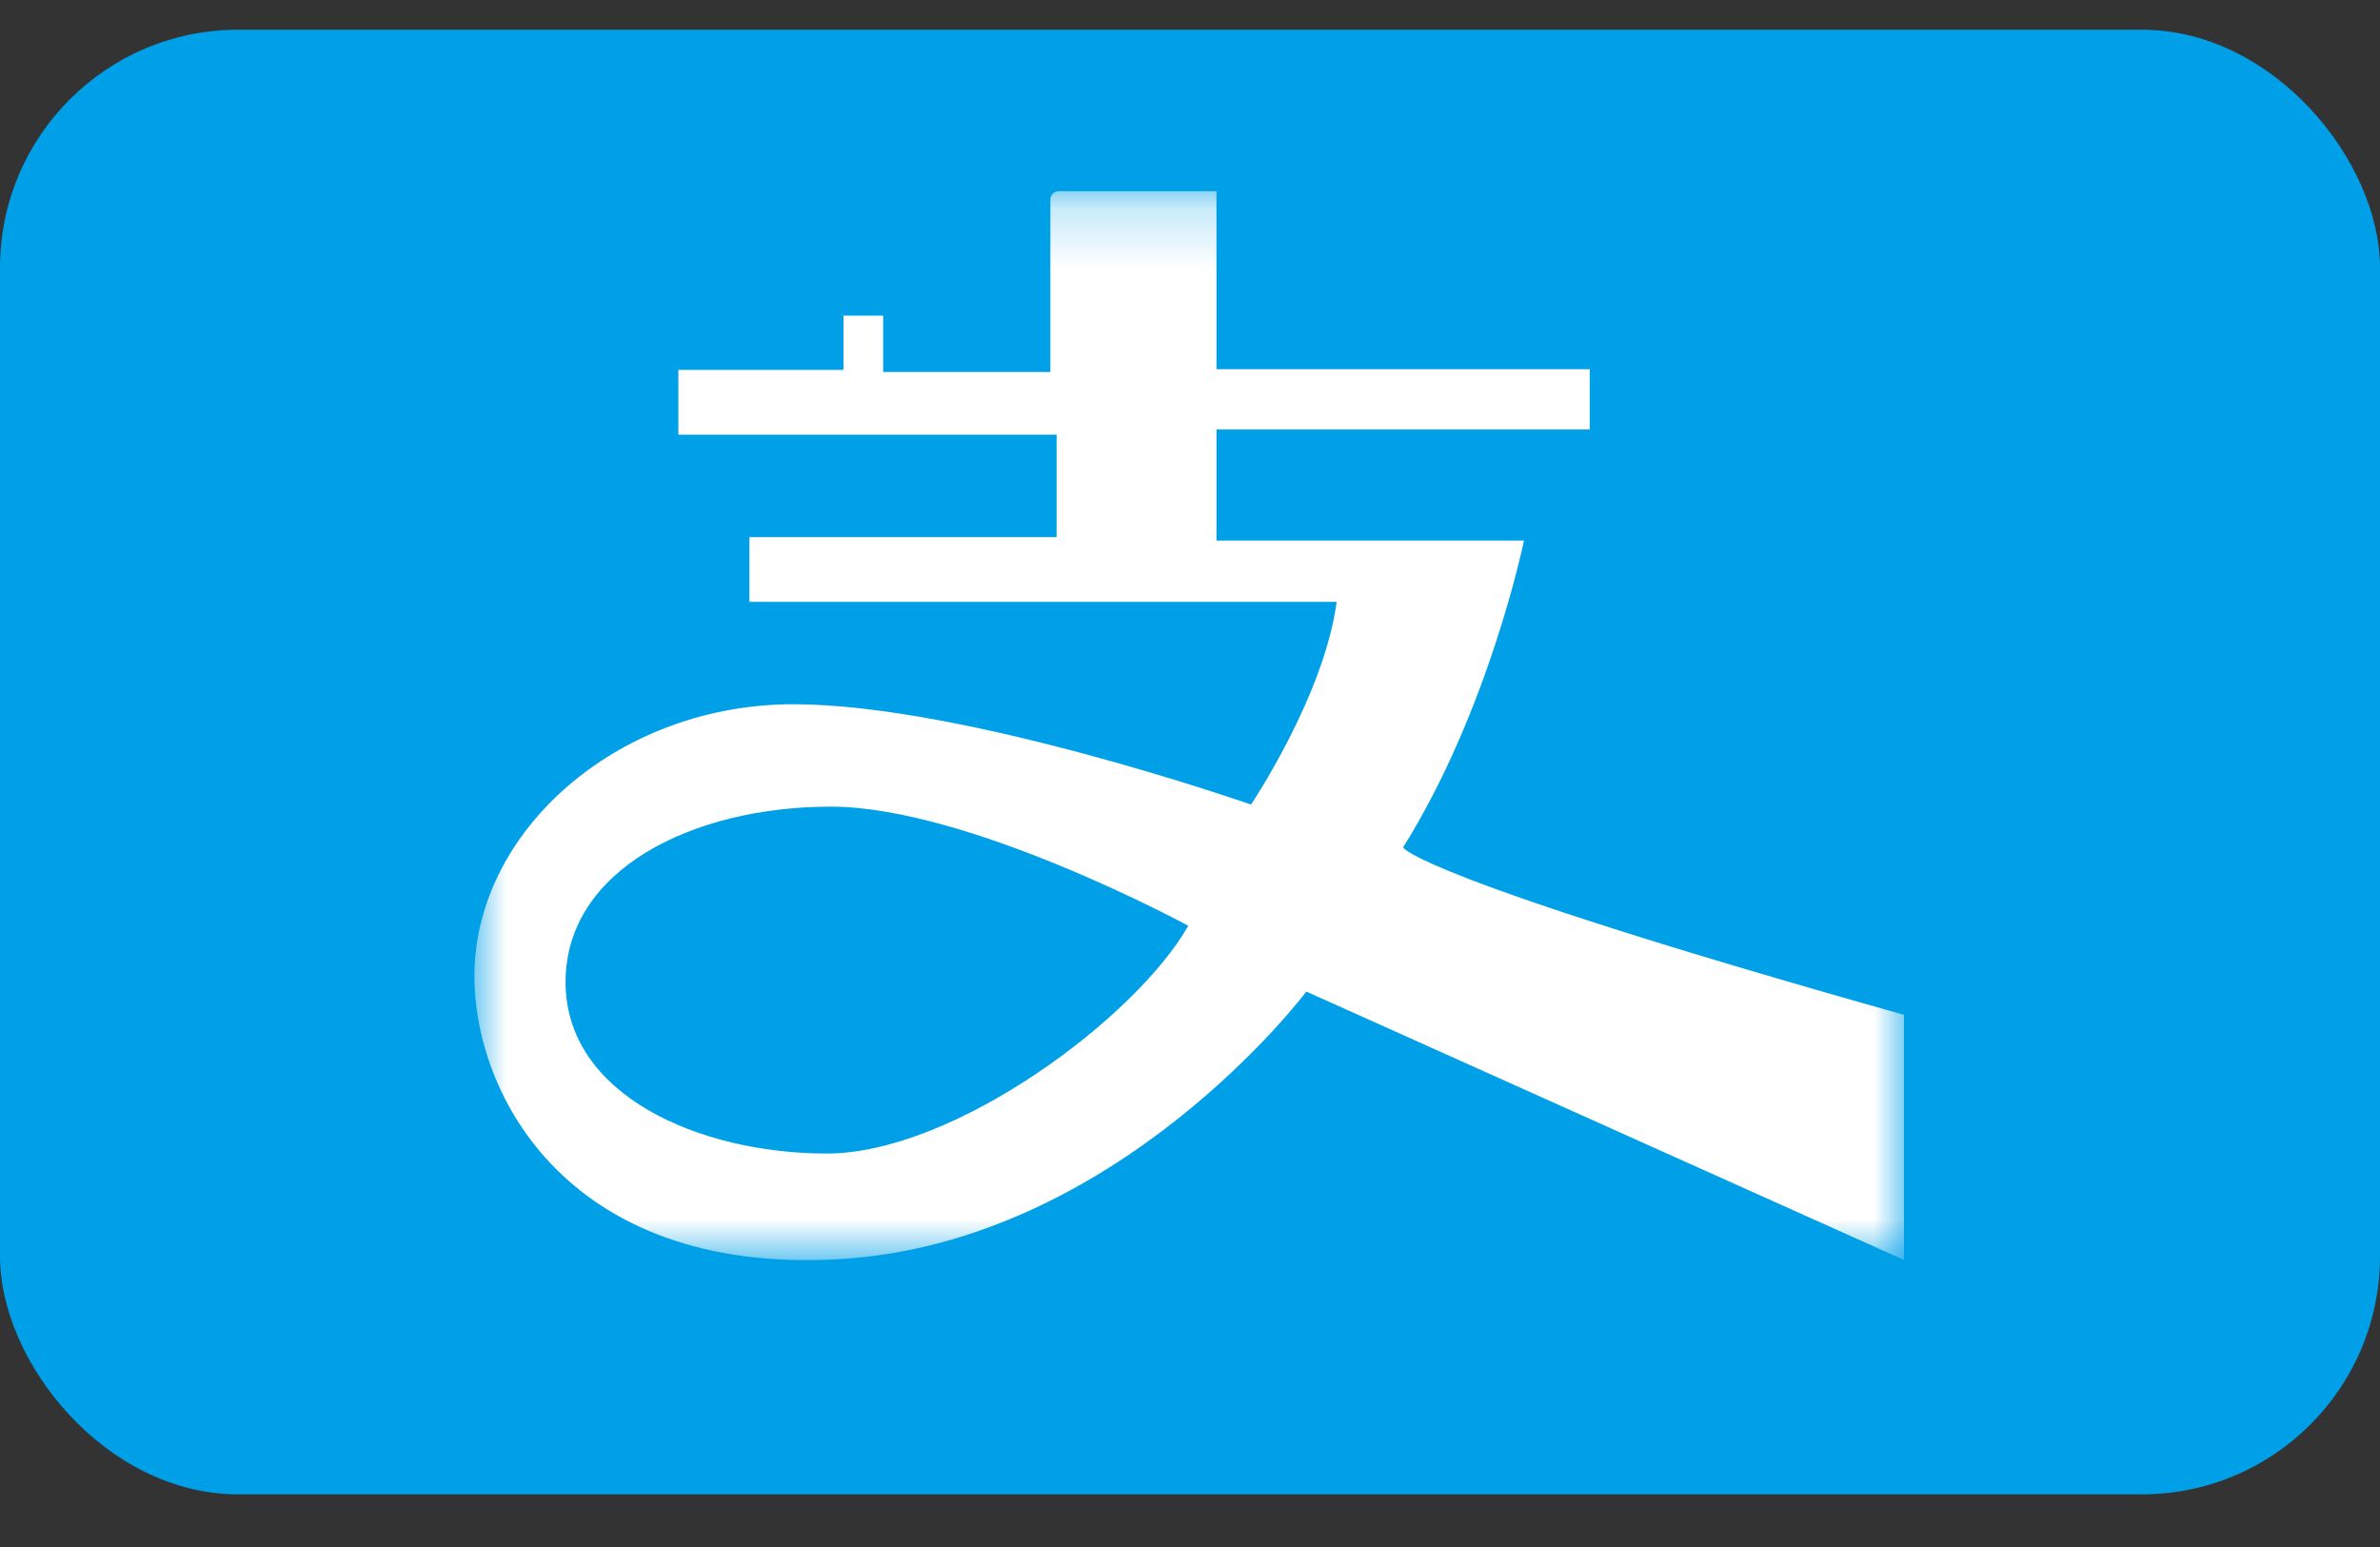 <svg width="40" height="26" viewBox="0 0 40 26" fill="none" xmlns="http://www.w3.org/2000/svg">
<rect x="0" y="0" width="40" height="26" fill="#333333" stroke="none"/>
<rect y="0.5" width="40" height="24.615" rx="4" fill="#00A0E9"/>
<mask id="mask0_592_4841" style="mask-type:luminance" maskUnits="userSpaceOnUse" x="7" y="3" width="25" height="19">
<path fill-rule="evenodd" clip-rule="evenodd" d="M7.974 3.214H32V21.178H7.974V3.214Z" fill="white"/>
</mask>
<g mask="url(#mask0_592_4841)">
<path fill-rule="evenodd" clip-rule="evenodd" d="M13.895 19.387C11.753 19.387 9.505 18.404 9.505 16.507C9.505 14.611 11.647 13.557 13.965 13.557C16.283 13.557 19.971 15.559 19.971 15.559C19.093 17.104 16.037 19.387 13.895 19.387ZM23.581 14.243C25.032 11.925 25.613 9.085 25.613 9.085H20.445V7.218H26.718V6.205H20.445V3.214H17.793C17.716 3.214 17.653 3.277 17.653 3.354V6.252H14.843V5.304H14.176V6.217H11.401V7.306H17.758V9.027H12.595V10.115H22.465C22.254 11.696 21.025 13.522 21.025 13.522C21.025 13.522 16.213 11.836 13.333 11.836C10.453 11.836 8.08 13.875 7.977 16.244C7.889 18.264 9.452 21.442 14.123 21.161C18.794 20.88 21.955 16.665 21.955 16.665L32 21.176V17.056C23.782 14.742 23.581 14.243 23.581 14.243Z" fill="white"/>
</g>
</svg>
